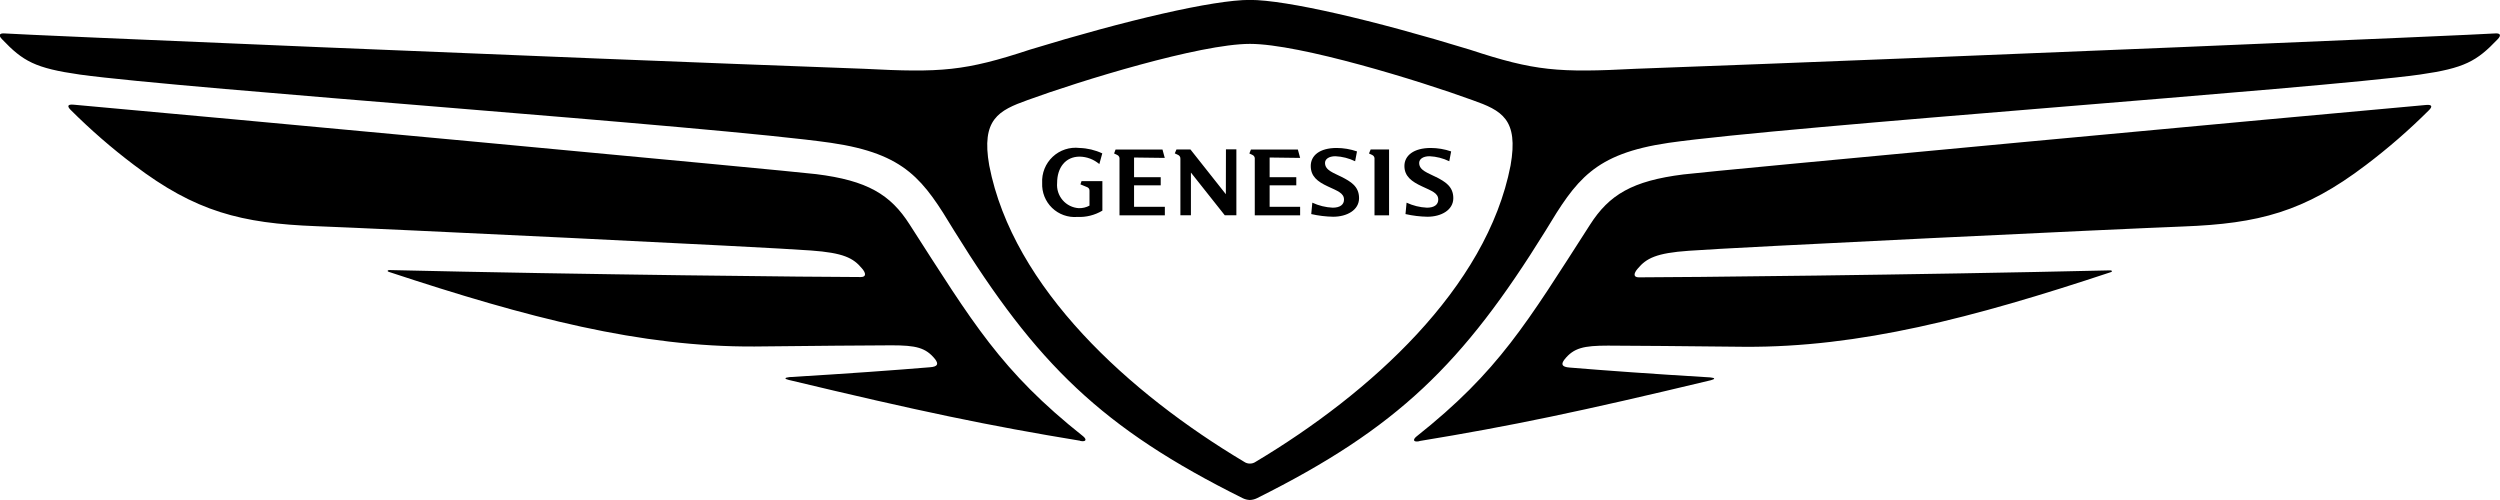 <svg width="1000" height="200" viewBox="0 0 1000 200" fill="none" xmlns="http://www.w3.org/2000/svg">
<g clip-path="url(#clip0_9_491)">
<path d="M499.981 199.992C500.952 199.953 501.903 199.711 502.775 199.284C558.972 171.265 585.22 145.567 618.198 92.323C630.515 71.938 637.481 61.549 667.428 57.141C714.337 50.412 926.135 35.615 967.928 29.83C985.794 27.272 990.674 24.517 999.057 15.702C1000.43 14.325 1000.43 13.144 997.876 13.38C992.524 13.853 781.198 22.864 654.403 27.508C623.274 29.122 613.987 28.453 587.975 19.874C549.409 8.068 514.581 -0.039 499.942 -0.039C485.303 -0.039 450.475 8.068 411.909 19.874C385.897 28.453 376.491 29.122 345.481 27.508C218.686 22.864 7.36 13.853 2.008 13.38C-0.55 13.144 -0.55 14.325 0.827 15.702C9.21 24.517 14.05 27.272 31.956 29.83C73.749 35.615 285.547 50.412 332.455 57.141C362.403 61.549 369.369 71.977 381.686 92.323C414.664 145.567 440.716 171.265 497.108 199.284C497.981 199.71 498.932 199.951 499.903 199.992H499.981ZM432.097 176.381C434.655 176.853 434.655 175.672 433.278 174.531C400.3 148.361 389.163 129.157 363.859 89.804C356.185 77.762 346.898 72.213 326.474 69.655C315.337 68.278 76.346 46.044 29.437 41.872C26.879 41.636 26.879 42.581 28.256 43.958C36.175 51.864 44.629 59.215 53.56 65.956C78.195 84.688 96.534 89.332 126.482 90.473C151.786 91.418 306.246 98.816 324.349 100.193C337.375 101.138 341.31 103.184 344.773 107.356C346.386 109.205 346.623 110.819 344.301 110.819C328.953 110.819 234.112 109.874 155.721 108.024C155.013 108.024 154.776 108.497 155.485 108.733C211.445 127.229 256.268 138.838 301.799 138.602C324.782 138.366 347.528 138.13 356.618 138.13C366.378 138.13 370.313 139.035 374.052 143.678C375.429 145.528 375.232 146.669 371.966 146.905C358.271 148.047 338.752 149.463 315.77 150.841C313.684 151.077 313.684 151.549 315.534 151.982C367.794 164.496 395.42 170.281 432.097 176.302V176.381ZM499.981 185.432C499.152 185.447 498.339 185.199 497.659 184.724C451.892 157.413 405.219 115.266 395.696 66.192C392.429 47.696 399.434 44.194 411.043 40.023C431.94 32.388 480.029 17.552 499.981 17.552C519.933 17.552 568.023 32.388 588.919 40.023C600.725 44.194 607.494 47.657 604.227 66.192C594.704 115.266 548.031 157.373 502.264 184.724C501.584 185.199 500.771 185.447 499.942 185.432H499.981ZM567.747 176.42C604.424 170.399 632.09 164.614 684.311 152.1C686.161 151.628 686.161 151.156 684.075 150.959C661.093 149.581 641.573 148.165 627.879 147.023C624.612 146.787 624.376 145.646 625.793 143.796C629.492 139.153 633.467 138.248 643.226 138.248C652.278 138.248 675.024 138.484 698.045 138.72C743.577 138.956 788.557 127.386 844.36 108.851C845.068 108.615 844.832 108.143 844.124 108.143C765.85 109.992 670.97 110.937 655.544 110.937C653.222 110.937 653.458 109.323 655.071 107.474C658.535 103.302 662.509 101.217 675.496 100.311C693.598 98.934 848.059 91.536 873.363 90.591C903.311 89.45 921.649 84.806 946.284 66.074C955.214 59.331 963.668 51.981 971.588 44.076C972.966 42.699 972.965 41.754 970.407 41.99C923.499 46.162 684.508 68.357 673.371 69.773C652.947 72.331 643.659 77.88 635.985 89.922C610.681 129.275 599.544 148.479 566.527 174.649C565.15 175.79 565.15 176.971 567.708 176.499" fill="black"/>
<path d="M432.175 73.748L434.733 74.81C435.069 74.902 435.361 75.111 435.556 75.4C435.751 75.689 435.836 76.038 435.796 76.384V82.248C434.491 82.95 433.027 83.303 431.545 83.271C430.303 83.197 429.089 82.874 427.974 82.322C426.859 81.77 425.867 80.999 425.056 80.055C424.244 79.112 423.631 78.016 423.252 76.831C422.873 75.645 422.736 74.396 422.848 73.157C422.848 67.097 426.154 62.65 431.86 62.65C434.753 62.695 437.538 63.753 439.731 65.641L440.911 61.351C438.061 60.016 434.967 59.279 431.821 59.187C429.882 58.955 427.916 59.149 426.06 59.757C424.205 60.365 422.505 61.372 421.079 62.707C419.654 64.043 418.539 65.673 417.811 67.485C417.083 69.297 416.761 71.247 416.867 73.197C416.783 75.043 417.093 76.885 417.775 78.602C418.458 80.319 419.499 81.872 420.827 83.156C422.156 84.44 423.743 85.427 425.482 86.05C427.222 86.674 429.074 86.921 430.916 86.774C434.436 86.94 437.927 86.064 440.951 84.255V72.449H432.608L432.175 73.748ZM490.339 77.683L476.172 59.777H470.584L469.915 61.351L471.095 61.902C471.437 62.024 471.727 62.257 471.92 62.564C472.113 62.871 472.197 63.234 472.158 63.595V86.105H476.369V69.025L489.906 86.105H494.55V59.738H490.378L490.339 77.683ZM520.05 63.162L519.145 59.817H500.374L499.744 61.391L500.925 61.942C501.266 62.08 501.55 62.331 501.729 62.654C501.908 62.976 501.972 63.349 501.909 63.713V86.144H520.05V82.72H507.851V74.141H518.516V70.875H507.851V63.004L520.05 63.162ZM547.597 61.391L548.778 61.942C549.127 62.073 549.42 62.322 549.606 62.644C549.793 62.967 549.862 63.345 549.801 63.713V86.144H555.626V59.777H548.267L547.597 61.391ZM536.697 70.796C533.431 69.104 530.007 68.159 530.007 65.169C530.007 63.713 531.424 62.493 534.178 62.493C536.911 62.622 539.588 63.304 542.049 64.5L542.797 60.565C540.175 59.663 537.423 59.198 534.65 59.187C527.842 59.187 524.301 62.217 524.301 66.389C524.301 70.56 527.016 72.646 531.069 74.535C535.123 76.424 537.602 77.25 537.602 79.847C537.602 81.815 536.067 83.074 533.076 83.074C530.256 82.944 527.488 82.262 524.93 81.067L524.497 85.632C527.379 86.283 530.319 86.639 533.273 86.695C538.743 86.695 543.623 84.058 543.623 79.257C543.623 74.456 540.16 72.606 536.736 70.796H536.697ZM465.901 63.162L464.996 59.817H446.224L445.634 61.391L446.814 61.942C447.156 62.08 447.44 62.331 447.619 62.654C447.798 62.976 447.861 63.349 447.798 63.713V86.144H465.94V82.72H453.623V74.141H464.287V70.875H453.623V63.004L465.901 63.162ZM574.358 70.796C571.091 69.104 567.668 68.159 567.668 65.169C567.668 63.713 569.084 62.493 571.839 62.493C574.572 62.622 577.249 63.304 579.71 64.5L580.457 60.565C577.835 59.665 575.084 59.2 572.311 59.187C565.503 59.187 561.765 62.217 561.765 66.389C561.765 70.56 564.716 72.646 568.769 74.535C572.823 76.424 575.302 77.25 575.302 79.847C575.302 81.815 573.767 83.074 570.776 83.074C567.956 82.944 565.189 82.262 562.63 81.067L562.198 85.632C565.079 86.283 568.019 86.639 570.973 86.695C576.443 86.695 581.323 84.058 581.323 79.257C581.323 74.456 577.86 72.606 574.436 70.796" fill="black"/>
</g>
<defs>
<clipPath id="clip0_9_491">
<rect width="1000" height="199.992" fill="white"/>
</clipPath>
</defs>
</svg>
